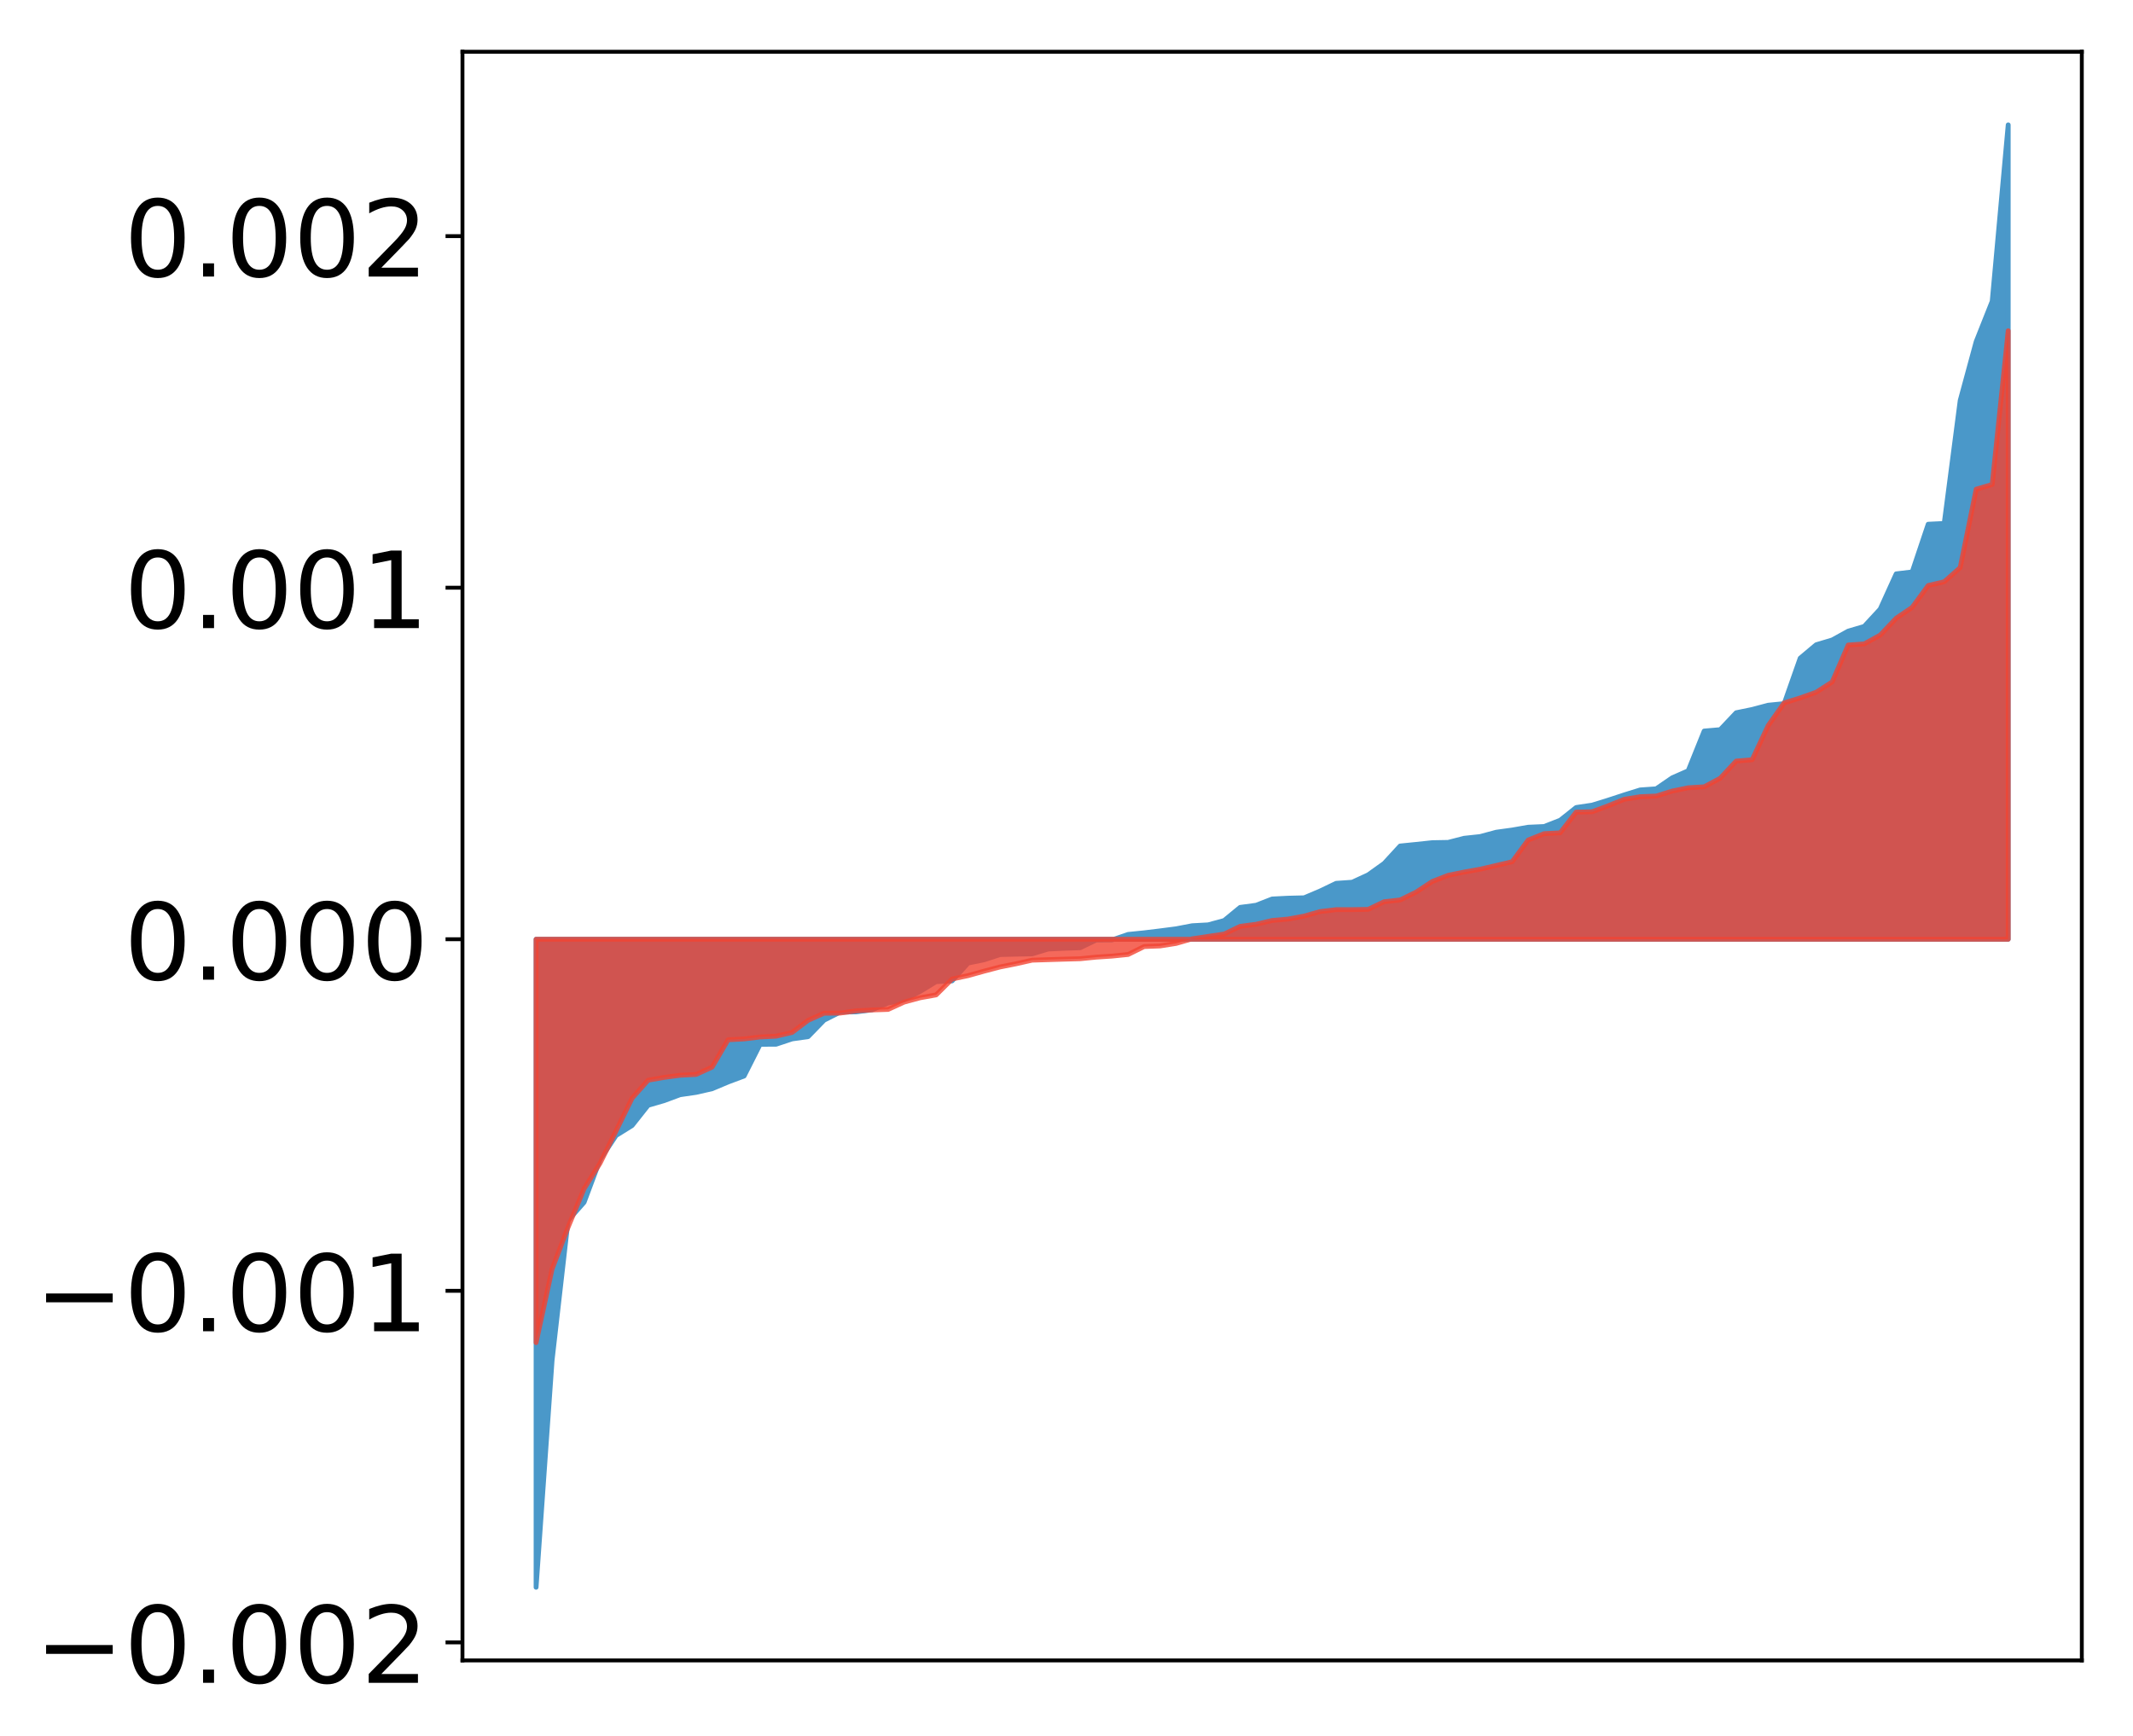 <?xml version="1.0" encoding="utf-8" standalone="no"?>
<!DOCTYPE svg PUBLIC "-//W3C//DTD SVG 1.1//EN"
  "http://www.w3.org/Graphics/SVG/1.1/DTD/svg11.dtd">
<!-- Created with matplotlib (http://matplotlib.org/) -->
<svg height="359pt" version="1.1" viewBox="0 0 441 359" width="441pt" xmlns="http://www.w3.org/2000/svg" xmlns:xlink="http://www.w3.org/1999/xlink">
 <defs>
  <style type="text/css">
*{stroke-linecap:butt;stroke-linejoin:round;}
  </style>
 </defs>
 <g id="figure_1">
  <g id="patch_1">
   <path d="M 0 359.751 
L 441.117 359.751 
L 441.117 0 
L 0 0 
z
" style="fill:#ffffff;"/>
  </g>
  <g id="axes_1">
   <g id="patch_2">
    <path d="M 95.617 343.34 
L 430.417 343.34 
L 430.417 10.7 
L 95.617 10.7 
z
" style="fill:#ffffff;"/>
   </g>
   <g id="PolyCollection_1">
    <defs>
     <path d="M 110.835 -31.531 
L 110.835 -165.529 
L 114.144 -165.529 
L 117.452 -165.529 
L 120.76 -165.529 
L 124.069 -165.529 
L 127.377 -165.529 
L 130.685 -165.529 
L 133.993 -165.529 
L 137.302 -165.529 
L 140.61 -165.529 
L 143.918 -165.529 
L 147.227 -165.529 
L 150.535 -165.529 
L 153.843 -165.529 
L 157.152 -165.529 
L 160.46 -165.529 
L 163.768 -165.529 
L 167.076 -165.529 
L 170.385 -165.529 
L 173.693 -165.529 
L 177.001 -165.529 
L 180.31 -165.529 
L 183.618 -165.529 
L 186.926 -165.529 
L 190.235 -165.529 
L 193.543 -165.529 
L 196.851 -165.529 
L 200.159 -165.529 
L 203.468 -165.529 
L 206.776 -165.529 
L 210.084 -165.529 
L 213.393 -165.529 
L 216.701 -165.529 
L 220.009 -165.529 
L 223.318 -165.529 
L 226.626 -165.529 
L 229.934 -165.529 
L 233.242 -165.529 
L 236.551 -165.529 
L 239.859 -165.529 
L 243.167 -165.529 
L 246.476 -165.529 
L 249.784 -165.529 
L 253.092 -165.529 
L 256.401 -165.529 
L 259.709 -165.529 
L 263.017 -165.529 
L 266.325 -165.529 
L 269.634 -165.529 
L 272.942 -165.529 
L 276.25 -165.529 
L 279.559 -165.529 
L 282.867 -165.529 
L 286.175 -165.529 
L 289.484 -165.529 
L 292.792 -165.529 
L 296.1 -165.529 
L 299.408 -165.529 
L 302.717 -165.529 
L 306.025 -165.529 
L 309.333 -165.529 
L 312.642 -165.529 
L 315.95 -165.529 
L 319.258 -165.529 
L 322.567 -165.529 
L 325.875 -165.529 
L 329.183 -165.529 
L 332.491 -165.529 
L 335.8 -165.529 
L 339.108 -165.529 
L 342.416 -165.529 
L 345.725 -165.529 
L 349.033 -165.529 
L 352.341 -165.529 
L 355.65 -165.529 
L 358.958 -165.529 
L 362.266 -165.529 
L 365.575 -165.529 
L 368.883 -165.529 
L 372.191 -165.529 
L 375.499 -165.529 
L 378.808 -165.529 
L 382.116 -165.529 
L 385.424 -165.529 
L 388.733 -165.529 
L 392.041 -165.529 
L 395.349 -165.529 
L 398.658 -165.529 
L 401.966 -165.529 
L 405.274 -165.529 
L 408.582 -165.529 
L 411.891 -165.529 
L 415.199 -165.529 
L 415.199 -333.931 
L 415.199 -333.931 
L 411.891 -297.448 
L 408.582 -289.122 
L 405.274 -276.943 
L 401.966 -251.508 
L 398.658 -251.35 
L 395.349 -241.486 
L 392.041 -241.087 
L 388.733 -233.801 
L 385.424 -230.216 
L 382.116 -229.242 
L 378.808 -227.416 
L 375.499 -226.426 
L 372.191 -223.65 
L 368.883 -214.255 
L 365.575 -213.924 
L 362.266 -213.045 
L 358.958 -212.367 
L 355.65 -208.868 
L 352.341 -208.583 
L 349.033 -200.365 
L 345.725 -198.907 
L 342.416 -196.639 
L 339.108 -196.405 
L 335.8 -195.374 
L 332.491 -194.29 
L 329.183 -193.265 
L 325.875 -192.773 
L 322.567 -190.139 
L 319.258 -188.843 
L 315.95 -188.695 
L 312.642 -188.116 
L 309.333 -187.662 
L 306.025 -186.767 
L 302.717 -186.412 
L 299.408 -185.561 
L 296.1 -185.501 
L 292.792 -185.146 
L 289.484 -184.813 
L 286.175 -181.212 
L 282.867 -178.845 
L 279.559 -177.321 
L 276.25 -177.094 
L 272.942 -175.505 
L 269.634 -174.103 
L 266.325 -174.021 
L 263.017 -173.856 
L 259.709 -172.563 
L 256.401 -172.121 
L 253.092 -169.403 
L 249.784 -168.507 
L 246.476 -168.325 
L 243.167 -167.692 
L 239.859 -167.263 
L 236.551 -166.863 
L 233.242 -166.527 
L 229.934 -165.395 
L 226.626 -165.372 
L 223.318 -163.773 
L 220.009 -163.661 
L 216.701 -163.508 
L 213.393 -162.507 
L 210.084 -162.445 
L 206.776 -162.363 
L 203.468 -161.288 
L 200.159 -160.611 
L 196.851 -156.926 
L 193.543 -156.763 
L 190.235 -154.743 
L 186.926 -152.999 
L 183.618 -152.35 
L 180.31 -150.944 
L 177.001 -150.516 
L 173.693 -150.466 
L 170.385 -148.799 
L 167.076 -145.392 
L 163.768 -144.923 
L 160.46 -143.825 
L 157.152 -143.805 
L 153.843 -137.252 
L 150.535 -136.012 
L 147.227 -134.62 
L 143.918 -133.865 
L 140.61 -133.384 
L 137.302 -132.157 
L 133.993 -131.193 
L 130.685 -127.014 
L 127.377 -124.951 
L 124.069 -119.973 
L 120.76 -111.131 
L 117.452 -107.387 
L 114.144 -78.456 
L 110.835 -31.531 
z
" id="m041ba4b183" style="stroke:#4a98c9;"/>
    </defs>
    <g clip-path="url(#p2c27c3ec76)">
     <use style="fill:#4a98c9;stroke:#4a98c9;" x="0" xlink:href="#m041ba4b183" y="359.751"/>
    </g>
   </g>
   <g id="PolyCollection_2">
    <defs>
     <path d="M 110.835 -82.119 
L 110.835 -165.529 
L 114.144 -165.529 
L 117.452 -165.529 
L 120.76 -165.529 
L 124.069 -165.529 
L 127.377 -165.529 
L 130.685 -165.529 
L 133.993 -165.529 
L 137.302 -165.529 
L 140.61 -165.529 
L 143.918 -165.529 
L 147.227 -165.529 
L 150.535 -165.529 
L 153.843 -165.529 
L 157.152 -165.529 
L 160.46 -165.529 
L 163.768 -165.529 
L 167.076 -165.529 
L 170.385 -165.529 
L 173.693 -165.529 
L 177.001 -165.529 
L 180.31 -165.529 
L 183.618 -165.529 
L 186.926 -165.529 
L 190.235 -165.529 
L 193.543 -165.529 
L 196.851 -165.529 
L 200.159 -165.529 
L 203.468 -165.529 
L 206.776 -165.529 
L 210.084 -165.529 
L 213.393 -165.529 
L 216.701 -165.529 
L 220.009 -165.529 
L 223.318 -165.529 
L 226.626 -165.529 
L 229.934 -165.529 
L 233.242 -165.529 
L 236.551 -165.529 
L 239.859 -165.529 
L 243.167 -165.529 
L 246.476 -165.529 
L 249.784 -165.529 
L 253.092 -165.529 
L 256.401 -165.529 
L 259.709 -165.529 
L 263.017 -165.529 
L 266.325 -165.529 
L 269.634 -165.529 
L 272.942 -165.529 
L 276.25 -165.529 
L 279.559 -165.529 
L 282.867 -165.529 
L 286.175 -165.529 
L 289.484 -165.529 
L 292.792 -165.529 
L 296.1 -165.529 
L 299.408 -165.529 
L 302.717 -165.529 
L 306.025 -165.529 
L 309.333 -165.529 
L 312.642 -165.529 
L 315.95 -165.529 
L 319.258 -165.529 
L 322.567 -165.529 
L 325.875 -165.529 
L 329.183 -165.529 
L 332.491 -165.529 
L 335.8 -165.529 
L 339.108 -165.529 
L 342.416 -165.529 
L 345.725 -165.529 
L 349.033 -165.529 
L 352.341 -165.529 
L 355.65 -165.529 
L 358.958 -165.529 
L 362.266 -165.529 
L 365.575 -165.529 
L 368.883 -165.529 
L 372.191 -165.529 
L 375.499 -165.529 
L 378.808 -165.529 
L 382.116 -165.529 
L 385.424 -165.529 
L 388.733 -165.529 
L 392.041 -165.529 
L 395.349 -165.529 
L 398.658 -165.529 
L 401.966 -165.529 
L 405.274 -165.529 
L 408.582 -165.529 
L 411.891 -165.529 
L 415.199 -165.529 
L 415.199 -291.353 
L 415.199 -291.353 
L 411.891 -259.569 
L 408.582 -258.6 
L 405.274 -242.384 
L 401.966 -239.453 
L 398.658 -238.683 
L 395.349 -234.159 
L 392.041 -231.918 
L 388.733 -228.423 
L 385.424 -226.6 
L 382.116 -226.372 
L 378.808 -218.735 
L 375.499 -216.608 
L 372.191 -215.438 
L 368.883 -214.404 
L 365.575 -209.721 
L 362.266 -202.652 
L 358.958 -202.372 
L 355.65 -198.822 
L 352.341 -197.054 
L 349.033 -196.851 
L 345.725 -196.17 
L 342.416 -195.142 
L 339.108 -195.007 
L 335.8 -194.466 
L 332.491 -193.131 
L 329.183 -191.893 
L 325.875 -191.822 
L 322.567 -187.537 
L 319.258 -187.367 
L 315.95 -186.048 
L 312.642 -181.563 
L 309.333 -180.784 
L 306.025 -180.015 
L 302.717 -179.425 
L 299.408 -178.751 
L 296.1 -177.463 
L 292.792 -175.277 
L 289.484 -173.659 
L 286.175 -173.293 
L 282.867 -171.71 
L 279.559 -171.655 
L 276.25 -171.65 
L 272.942 -171.256 
L 269.634 -170.322 
L 266.325 -169.708 
L 263.017 -169.413 
L 259.709 -168.633 
L 256.401 -168.198 
L 253.092 -166.611 
L 249.784 -166.119 
L 246.476 -165.624 
L 243.167 -164.669 
L 239.859 -164.146 
L 236.551 -164.02 
L 233.242 -162.385 
L 229.934 -162.048 
L 226.626 -161.829 
L 223.318 -161.503 
L 220.009 -161.411 
L 216.701 -161.31 
L 213.393 -161.205 
L 210.084 -160.461 
L 206.776 -159.802 
L 203.468 -158.935 
L 200.159 -158.009 
L 196.851 -157.307 
L 193.543 -154.023 
L 190.235 -153.428 
L 186.926 -152.535 
L 183.618 -151.021 
L 180.31 -150.911 
L 177.001 -150.721 
L 173.693 -150.262 
L 170.385 -150.237 
L 167.076 -148.764 
L 163.768 -146.259 
L 160.46 -145.49 
L 157.152 -145.318 
L 153.843 -144.919 
L 150.535 -144.743 
L 147.227 -139.086 
L 143.918 -137.577 
L 140.61 -137.406 
L 137.302 -136.959 
L 133.993 -136.384 
L 130.685 -132.663 
L 127.377 -125.912 
L 124.069 -119.239 
L 120.76 -113.946 
L 117.452 -105.985 
L 114.144 -97.334 
L 110.835 -82.119 
z
" id="m69923641d1" style="stroke:#f14432;stroke-opacity:0.8;"/>
    </defs>
    <g clip-path="url(#p2c27c3ec76)">
     <use style="fill:#f14432;fill-opacity:0.8;stroke:#f14432;stroke-opacity:0.8;" x="0" xlink:href="#m69923641d1" y="359.751"/>
    </g>
   </g>
   <g id="matplotlib.axis_1"/>
   <g id="matplotlib.axis_2">
    <g id="ytick_1">
     <g id="line2d_1">
      <defs>
       <path d="M 0 0 
L -3.5 0 
" id="m81fd4e280d" style="stroke:#000000;stroke-width:0.8;"/>
      </defs>
      <g>
       <use style="stroke:#000000;stroke-width:0.8;" x="95.617" xlink:href="#m81fd4e280d" y="339.617"/>
      </g>
     </g>
     <g id="text_1">
      <!-- −0.002 -->
      <defs>
       <path d="M 10.594 35.5 
L 73.188 35.5 
L 73.188 27.203 
L 10.594 27.203 
z
" id="DejaVuSans-2212"/>
       <path d="M 31.781 66.406 
Q 24.172 66.406 20.328 58.906 
Q 16.5 51.422 16.5 36.375 
Q 16.5 21.391 20.328 13.891 
Q 24.172 6.391 31.781 6.391 
Q 39.453 6.391 43.281 13.891 
Q 47.125 21.391 47.125 36.375 
Q 47.125 51.422 43.281 58.906 
Q 39.453 66.406 31.781 66.406 
z
M 31.781 74.219 
Q 44.047 74.219 50.516 64.516 
Q 56.984 54.828 56.984 36.375 
Q 56.984 17.969 50.516 8.266 
Q 44.047 -1.422 31.781 -1.422 
Q 19.531 -1.422 13.062 8.266 
Q 6.594 17.969 6.594 36.375 
Q 6.594 54.828 13.062 64.516 
Q 19.531 74.219 31.781 74.219 
z
" id="DejaVuSans-30"/>
       <path d="M 10.688 12.406 
L 21 12.406 
L 21 0 
L 10.688 0 
z
" id="DejaVuSans-2e"/>
       <path d="M 19.188 8.297 
L 53.609 8.297 
L 53.609 0 
L 7.328 0 
L 7.328 8.297 
Q 12.938 14.109 22.625 23.891 
Q 32.328 33.688 34.812 36.531 
Q 39.547 41.844 41.422 45.531 
Q 43.312 49.219 43.312 52.781 
Q 43.312 58.594 39.234 62.25 
Q 35.156 65.922 28.609 65.922 
Q 23.969 65.922 18.812 64.312 
Q 13.672 62.703 7.812 59.422 
L 7.812 69.391 
Q 13.766 71.781 18.938 73 
Q 24.125 74.219 28.422 74.219 
Q 39.75 74.219 46.484 68.547 
Q 53.219 62.891 53.219 53.422 
Q 53.219 48.922 51.531 44.891 
Q 49.859 40.875 45.406 35.406 
Q 44.188 33.984 37.641 27.219 
Q 31.109 20.453 19.188 8.297 
z
" id="DejaVuSans-32"/>
      </defs>
      <g transform="translate(7.2 347.975)scale(0.22 -0.22)">
       <use xlink:href="#DejaVuSans-2212"/>
       <use x="83.789" xlink:href="#DejaVuSans-30"/>
       <use x="147.412" xlink:href="#DejaVuSans-2e"/>
       <use x="179.199" xlink:href="#DejaVuSans-30"/>
       <use x="242.822" xlink:href="#DejaVuSans-30"/>
       <use x="306.445" xlink:href="#DejaVuSans-32"/>
      </g>
     </g>
    </g>
    <g id="ytick_2">
     <g id="line2d_2">
      <g>
       <use style="stroke:#000000;stroke-width:0.8;" x="95.617" xlink:href="#m81fd4e280d" y="266.92"/>
      </g>
     </g>
     <g id="text_2">
      <!-- −0.001 -->
      <defs>
       <path d="M 12.406 8.297 
L 28.516 8.297 
L 28.516 63.922 
L 10.984 60.406 
L 10.984 69.391 
L 28.422 72.906 
L 38.281 72.906 
L 38.281 8.297 
L 54.391 8.297 
L 54.391 0 
L 12.406 0 
z
" id="DejaVuSans-31"/>
      </defs>
      <g transform="translate(7.2 275.278)scale(0.22 -0.22)">
       <use xlink:href="#DejaVuSans-2212"/>
       <use x="83.789" xlink:href="#DejaVuSans-30"/>
       <use x="147.412" xlink:href="#DejaVuSans-2e"/>
       <use x="179.199" xlink:href="#DejaVuSans-30"/>
       <use x="242.822" xlink:href="#DejaVuSans-30"/>
       <use x="306.445" xlink:href="#DejaVuSans-31"/>
      </g>
     </g>
    </g>
    <g id="ytick_3">
     <g id="line2d_3">
      <g>
       <use style="stroke:#000000;stroke-width:0.8;" x="95.617" xlink:href="#m81fd4e280d" y="194.222"/>
      </g>
     </g>
     <g id="text_3">
      <!-- 0.000 -->
      <g transform="translate(25.635 202.58)scale(0.22 -0.22)">
       <use xlink:href="#DejaVuSans-30"/>
       <use x="63.623" xlink:href="#DejaVuSans-2e"/>
       <use x="95.41" xlink:href="#DejaVuSans-30"/>
       <use x="159.033" xlink:href="#DejaVuSans-30"/>
       <use x="222.656" xlink:href="#DejaVuSans-30"/>
      </g>
     </g>
    </g>
    <g id="ytick_4">
     <g id="line2d_4">
      <g>
       <use style="stroke:#000000;stroke-width:0.8;" x="95.617" xlink:href="#m81fd4e280d" y="121.524"/>
      </g>
     </g>
     <g id="text_4">
      <!-- 0.001 -->
      <g transform="translate(25.635 129.883)scale(0.22 -0.22)">
       <use xlink:href="#DejaVuSans-30"/>
       <use x="63.623" xlink:href="#DejaVuSans-2e"/>
       <use x="95.41" xlink:href="#DejaVuSans-30"/>
       <use x="159.033" xlink:href="#DejaVuSans-30"/>
       <use x="222.656" xlink:href="#DejaVuSans-31"/>
      </g>
     </g>
    </g>
    <g id="ytick_5">
     <g id="line2d_5">
      <g>
       <use style="stroke:#000000;stroke-width:0.8;" x="95.617" xlink:href="#m81fd4e280d" y="48.827"/>
      </g>
     </g>
     <g id="text_5">
      <!-- 0.002 -->
      <g transform="translate(25.635 57.185)scale(0.22 -0.22)">
       <use xlink:href="#DejaVuSans-30"/>
       <use x="63.623" xlink:href="#DejaVuSans-2e"/>
       <use x="95.41" xlink:href="#DejaVuSans-30"/>
       <use x="159.033" xlink:href="#DejaVuSans-30"/>
       <use x="222.656" xlink:href="#DejaVuSans-32"/>
      </g>
     </g>
    </g>
   </g>
   <g id="patch_3">
    <path d="M 95.617 343.34 
L 95.617 10.7 
" style="fill:none;stroke:#000000;stroke-linecap:square;stroke-linejoin:miter;stroke-width:0.8;"/>
   </g>
   <g id="patch_4">
    <path d="M 430.417 343.34 
L 430.417 10.7 
" style="fill:none;stroke:#000000;stroke-linecap:square;stroke-linejoin:miter;stroke-width:0.8;"/>
   </g>
   <g id="patch_5">
    <path d="M 95.617 343.34 
L 430.417 343.34 
" style="fill:none;stroke:#000000;stroke-linecap:square;stroke-linejoin:miter;stroke-width:0.8;"/>
   </g>
   <g id="patch_6">
    <path d="M 95.617 10.7 
L 430.417 10.7 
" style="fill:none;stroke:#000000;stroke-linecap:square;stroke-linejoin:miter;stroke-width:0.8;"/>
   </g>
  </g>
 </g>
 <defs>
  <clipPath id="p2c27c3ec76">
   <rect height="332.64" width="334.8" x="95.617" y="10.7"/>
  </clipPath>
 </defs>
</svg>
